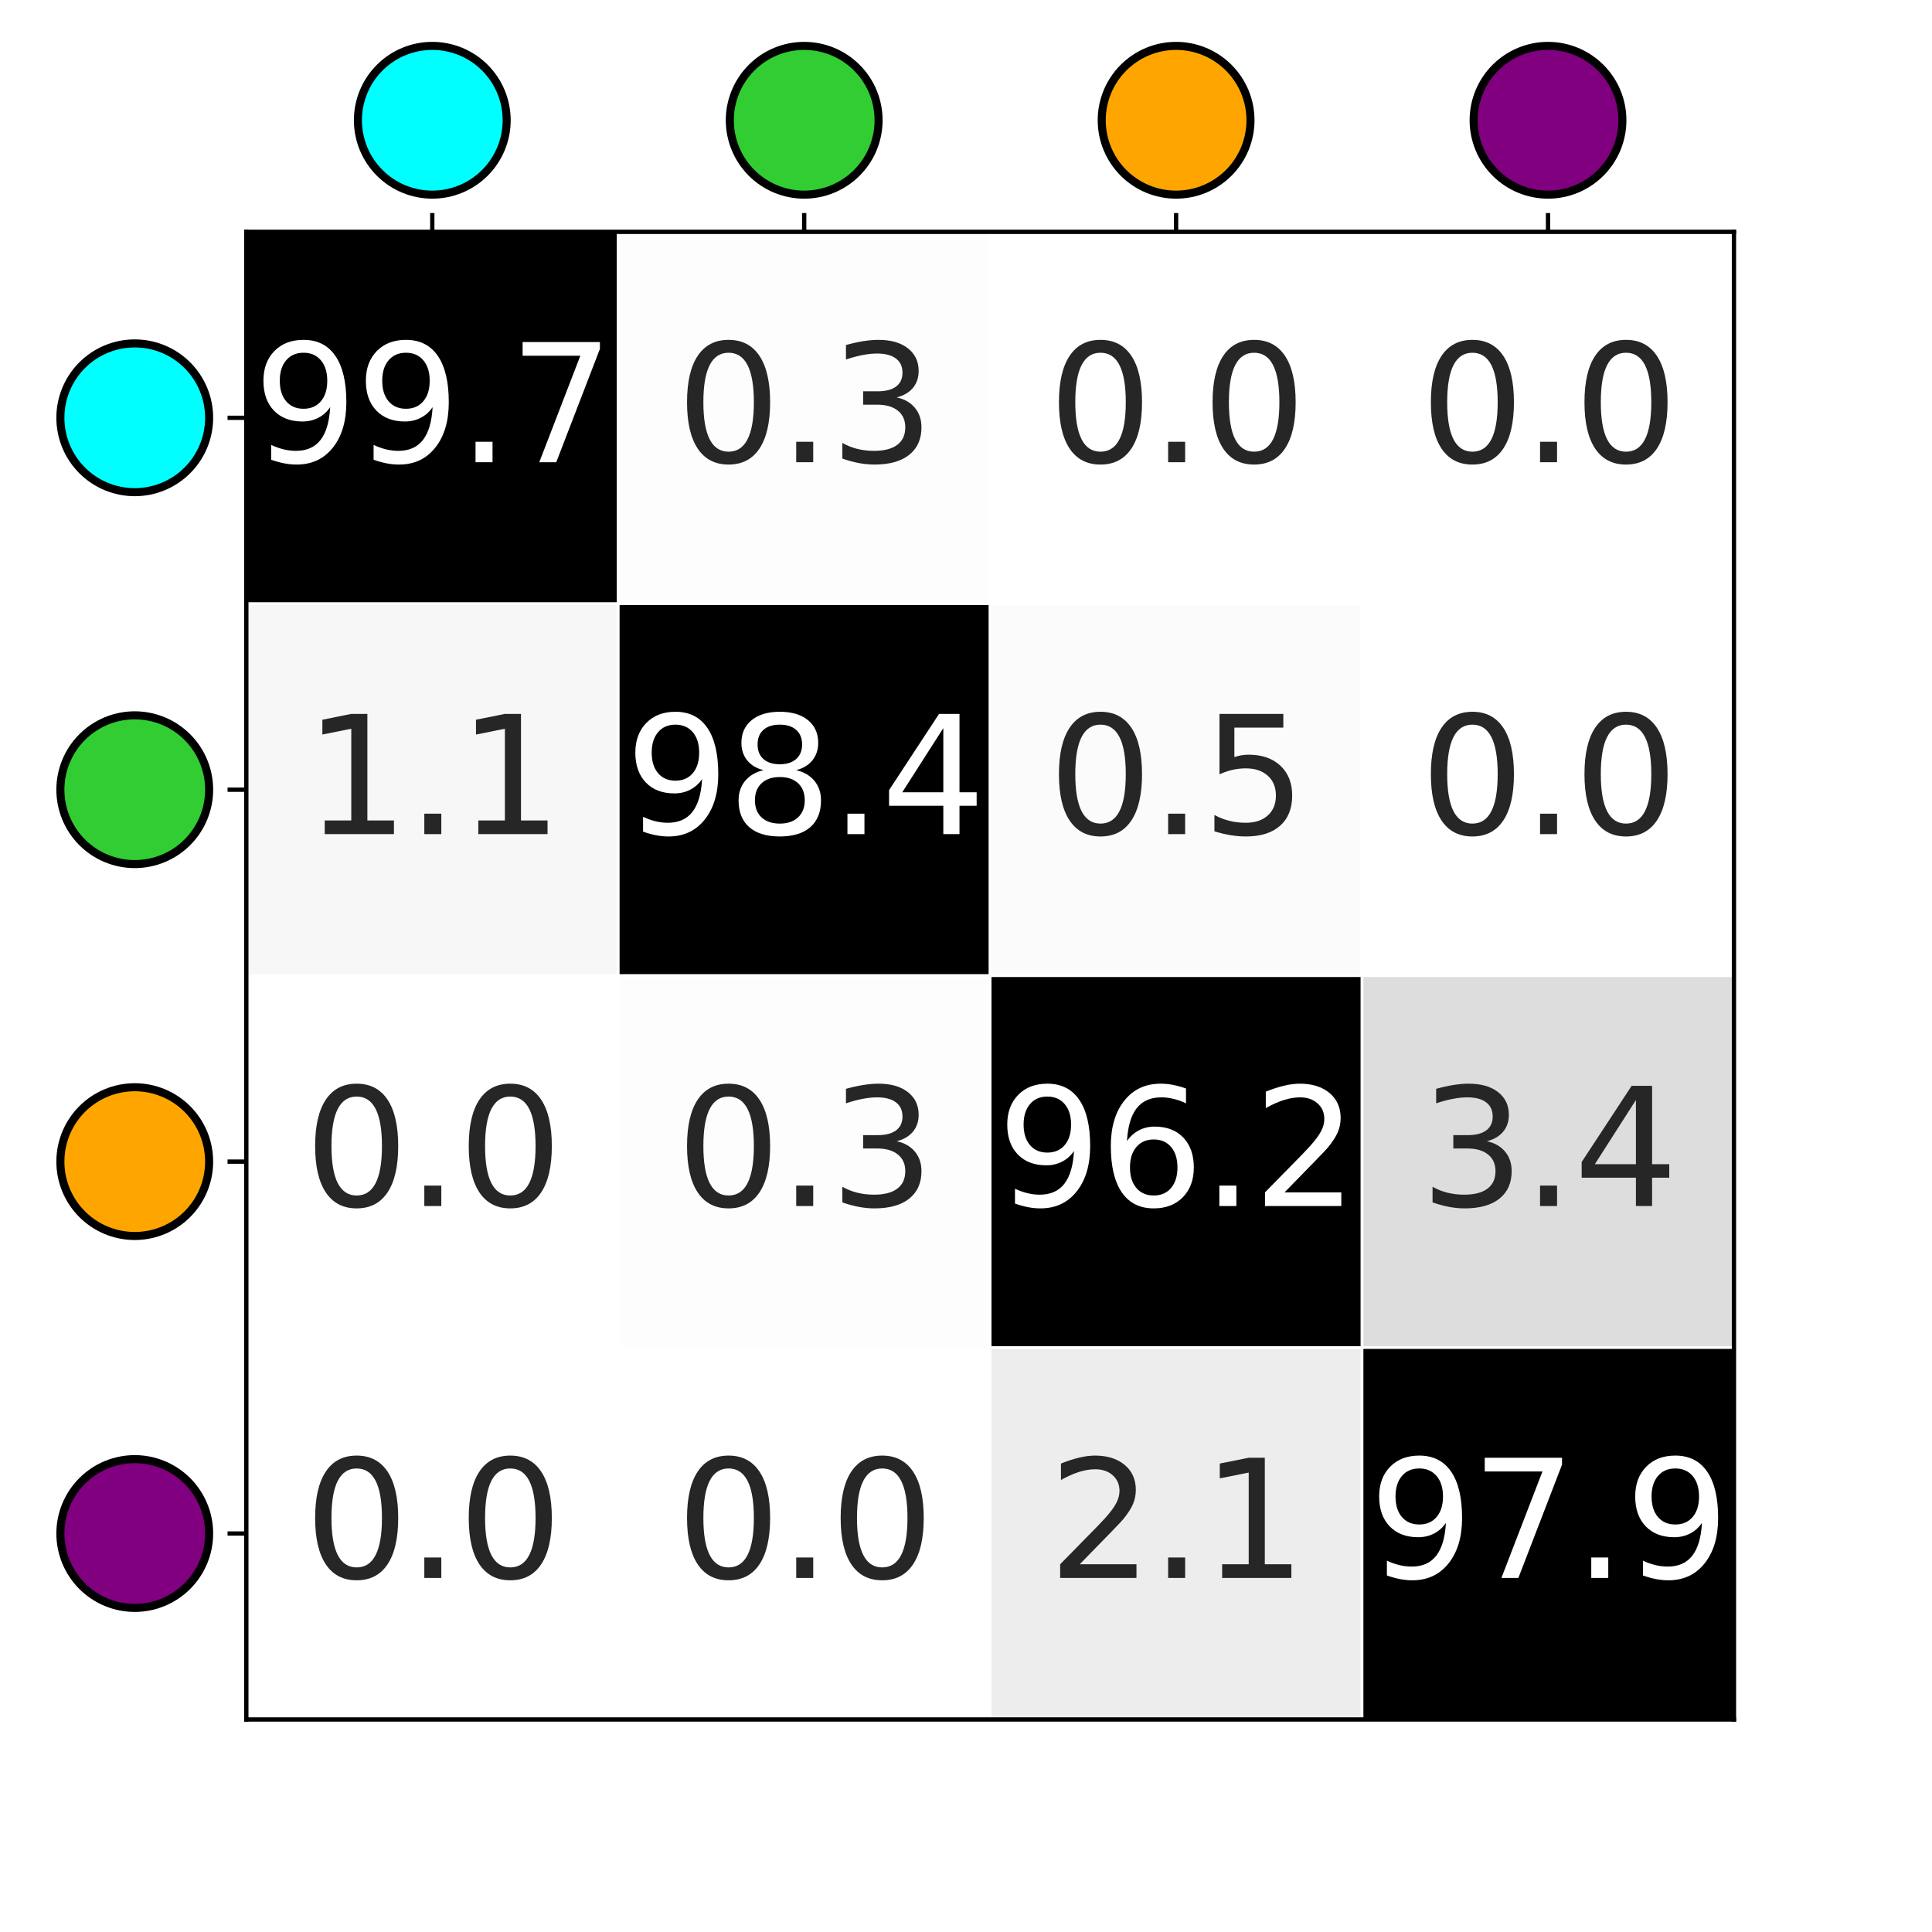 <?xml version="1.0" encoding="utf-8" standalone="no"?>
<!DOCTYPE svg PUBLIC "-//W3C//DTD SVG 1.1//EN"
  "http://www.w3.org/Graphics/SVG/1.1/DTD/svg11.dtd">
<svg xmlns:xlink="http://www.w3.org/1999/xlink" width="360pt" height="360pt" viewBox="0 0 360 360" xmlns="http://www.w3.org/2000/svg" version="1.1">
 <defs>
  <style type="text/css">*{stroke-linejoin: round; stroke-linecap: butt}</style>
 </defs>
 <g id="figure_1">
  <g id="patch_1">
   <path d="M 0 360 
L 360 360 
L 360 0 
L 0 0 
z
" style="fill: #ffffff"/>
  </g>
  <g id="axes_1">
   <g id="patch_2">
    <path d="M 45.9 320.4 
L 323.1 320.4 
L 323.1 43.2 
L 45.9 43.2 
z
" style="fill: #ffffff"/>
   </g>
   <g id="QuadMesh_1">
    <path d="M 45.9 43.2 
L 115.2 43.2 
L 115.2 112.5 
L 45.9 112.5 
L 45.9 43.2 
" clip-path="url(#p365ef6d554)" style="stroke: #ffffff; stroke-width: 0.5"/>
    <path d="M 115.2 43.2 
L 184.5 43.2 
L 184.5 112.5 
L 115.2 112.5 
L 115.2 43.2 
" clip-path="url(#p365ef6d554)" style="fill: #fdfdfd; stroke: #ffffff; stroke-width: 0.5"/>
    <path d="M 184.5 43.2 
L 253.8 43.2 
L 253.8 112.5 
L 184.5 112.5 
L 184.5 43.2 
" clip-path="url(#p365ef6d554)" style="fill: #ffffff; stroke: #ffffff; stroke-width: 0.5"/>
    <path d="M 253.8 43.2 
L 323.1 43.2 
L 323.1 112.5 
L 253.8 112.5 
L 253.8 43.2 
" clip-path="url(#p365ef6d554)" style="fill: #ffffff; stroke: #ffffff; stroke-width: 0.5"/>
    <path d="M 45.9 112.5 
L 115.2 112.5 
L 115.2 181.8 
L 45.9 181.8 
L 45.9 112.5 
" clip-path="url(#p365ef6d554)" style="fill: #f7f7f7; stroke: #ffffff; stroke-width: 0.5"/>
    <path d="M 115.2 112.5 
L 184.5 112.5 
L 184.5 181.8 
L 115.2 181.8 
L 115.2 112.5 
" clip-path="url(#p365ef6d554)" style="stroke: #ffffff; stroke-width: 0.5"/>
    <path d="M 184.5 112.5 
L 253.8 112.5 
L 253.8 181.8 
L 184.5 181.8 
L 184.5 112.5 
" clip-path="url(#p365ef6d554)" style="fill: #fbfbfb; stroke: #ffffff; stroke-width: 0.5"/>
    <path d="M 253.8 112.5 
L 323.1 112.5 
L 323.1 181.8 
L 253.8 181.8 
L 253.8 112.5 
" clip-path="url(#p365ef6d554)" style="fill: #ffffff; stroke: #ffffff; stroke-width: 0.5"/>
    <path d="M 45.9 181.8 
L 115.2 181.8 
L 115.2 251.1 
L 45.9 251.1 
L 45.9 181.8 
" clip-path="url(#p365ef6d554)" style="fill: #ffffff; stroke: #ffffff; stroke-width: 0.5"/>
    <path d="M 115.2 181.8 
L 184.5 181.8 
L 184.5 251.1 
L 115.2 251.1 
L 115.2 181.8 
" clip-path="url(#p365ef6d554)" style="fill: #fdfdfd; stroke: #ffffff; stroke-width: 0.5"/>
    <path d="M 184.5 181.8 
L 253.8 181.8 
L 253.8 251.1 
L 184.5 251.1 
L 184.5 181.8 
" clip-path="url(#p365ef6d554)" style="stroke: #ffffff; stroke-width: 0.5"/>
    <path d="M 253.8 181.8 
L 323.1 181.8 
L 323.1 251.1 
L 253.8 251.1 
L 253.8 181.8 
" clip-path="url(#p365ef6d554)" style="fill: #dddddd; stroke: #ffffff; stroke-width: 0.5"/>
    <path d="M 45.9 251.1 
L 115.2 251.1 
L 115.2 320.4 
L 45.9 320.4 
L 45.9 251.1 
" clip-path="url(#p365ef6d554)" style="fill: #ffffff; stroke: #ffffff; stroke-width: 0.5"/>
    <path d="M 115.2 251.1 
L 184.5 251.1 
L 184.5 320.4 
L 115.2 320.4 
L 115.2 251.1 
" clip-path="url(#p365ef6d554)" style="fill: #ffffff; stroke: #ffffff; stroke-width: 0.5"/>
    <path d="M 184.5 251.1 
L 253.8 251.1 
L 253.8 320.4 
L 184.5 320.4 
L 184.5 251.1 
" clip-path="url(#p365ef6d554)" style="fill: #ededed; stroke: #ffffff; stroke-width: 0.5"/>
    <path d="M 253.8 251.1 
L 323.1 251.1 
L 323.1 320.4 
L 253.8 320.4 
L 253.8 251.1 
" clip-path="url(#p365ef6d554)" style="stroke: #ffffff; stroke-width: 0.5"/>
   </g>
   <g id="patch_3">
    <path d="M 80.55 8.55 
C 84.226 8.55 87.751 10.01 90.35 12.61 
C 92.95 15.209 94.41 18.734 94.41 22.41 
C 94.41 26.086 92.95 29.611 90.35 32.211 
C 87.751 34.81 84.226 36.27 80.55 36.27 
C 76.874 36.27 73.349 34.81 70.749 32.211 
C 68.15 29.611 66.69 26.086 66.69 22.41 
C 66.69 18.734 68.15 15.209 70.749 12.61 
C 73.349 10.01 76.874 8.55 80.55 8.55 
z
" style="fill: #00ffff; stroke: #000000; stroke-width: 1.5; stroke-linejoin: miter"/>
   </g>
   <g id="patch_4">
    <path d="M 25.11 63.99 
C 28.786 63.99 32.311 65.45 34.91 68.049 
C 37.51 70.649 38.97 74.174 38.97 77.85 
C 38.97 81.526 37.51 85.051 34.91 87.65 
C 32.311 90.25 28.786 91.71 25.11 91.71 
C 21.434 91.71 17.909 90.25 15.309 87.65 
C 12.71 85.051 11.25 81.526 11.25 77.85 
C 11.25 74.174 12.71 70.649 15.309 68.049 
C 17.909 65.45 21.434 63.99 25.11 63.99 
z
" style="fill: #00ffff; stroke: #000000; stroke-width: 1.5; stroke-linejoin: miter"/>
   </g>
   <g id="patch_5">
    <path d="M 149.85 8.55 
C 153.526 8.55 157.051 10.01 159.65 12.61 
C 162.25 15.209 163.71 18.734 163.71 22.41 
C 163.71 26.086 162.25 29.611 159.65 32.211 
C 157.051 34.81 153.526 36.27 149.85 36.27 
C 146.174 36.27 142.649 34.81 140.049 32.211 
C 137.45 29.611 135.99 26.086 135.99 22.41 
C 135.99 18.734 137.45 15.209 140.049 12.61 
C 142.649 10.01 146.174 8.55 149.85 8.55 
z
" style="fill: #32cd32; stroke: #000000; stroke-width: 1.5; stroke-linejoin: miter"/>
   </g>
   <g id="patch_6">
    <path d="M 25.11 133.29 
C 28.786 133.29 32.311 134.75 34.91 137.35 
C 37.51 139.949 38.97 143.474 38.97 147.15 
C 38.97 150.826 37.51 154.351 34.91 156.951 
C 32.311 159.55 28.786 161.01 25.11 161.01 
C 21.434 161.01 17.909 159.55 15.309 156.951 
C 12.71 154.351 11.25 150.826 11.25 147.15 
C 11.25 143.474 12.71 139.949 15.309 137.35 
C 17.909 134.75 21.434 133.29 25.11 133.29 
z
" style="fill: #32cd32; stroke: #000000; stroke-width: 1.5; stroke-linejoin: miter"/>
   </g>
   <g id="patch_7">
    <path d="M 219.15 8.55 
C 222.826 8.55 226.351 10.01 228.951 12.61 
C 231.55 15.209 233.01 18.734 233.01 22.41 
C 233.01 26.086 231.55 29.611 228.951 32.211 
C 226.351 34.81 222.826 36.27 219.15 36.27 
C 215.474 36.27 211.949 34.81 209.35 32.211 
C 206.75 29.611 205.29 26.086 205.29 22.41 
C 205.29 18.734 206.75 15.209 209.35 12.61 
C 211.949 10.01 215.474 8.55 219.15 8.55 
z
" style="fill: #ffa500; stroke: #000000; stroke-width: 1.5; stroke-linejoin: miter"/>
   </g>
   <g id="patch_8">
    <path d="M 25.11 202.59 
C 28.786 202.59 32.311 204.05 34.91 206.649 
C 37.51 209.249 38.97 212.774 38.97 216.45 
C 38.97 220.126 37.51 223.651 34.91 226.25 
C 32.311 228.85 28.786 230.31 25.11 230.31 
C 21.434 230.31 17.909 228.85 15.309 226.25 
C 12.71 223.651 11.25 220.126 11.25 216.45 
C 11.25 212.774 12.71 209.249 15.309 206.649 
C 17.909 204.05 21.434 202.59 25.11 202.59 
z
" style="fill: #ffa500; stroke: #000000; stroke-width: 1.5; stroke-linejoin: miter"/>
   </g>
   <g id="patch_9">
    <path d="M 288.45 8.55 
C 292.126 8.55 295.651 10.01 298.25 12.61 
C 300.85 15.209 302.31 18.734 302.31 22.41 
C 302.31 26.086 300.85 29.611 298.25 32.211 
C 295.651 34.81 292.126 36.27 288.45 36.27 
C 284.774 36.27 281.249 34.81 278.649 32.211 
C 276.05 29.611 274.59 26.086 274.59 22.41 
C 274.59 18.734 276.05 15.209 278.649 12.61 
C 281.249 10.01 284.774 8.55 288.45 8.55 
z
" style="fill: #800080; stroke: #000000; stroke-width: 1.5; stroke-linejoin: miter"/>
   </g>
   <g id="patch_10">
    <path d="M 25.11 271.89 
C 28.786 271.89 32.311 273.35 34.91 275.95 
C 37.51 278.549 38.97 282.074 38.97 285.75 
C 38.97 289.426 37.51 292.951 34.91 295.55 
C 32.311 298.15 28.786 299.61 25.11 299.61 
C 21.434 299.61 17.909 298.15 15.309 295.55 
C 12.71 292.951 11.25 289.426 11.25 285.75 
C 11.25 282.074 12.71 278.549 15.309 275.95 
C 17.909 273.35 21.434 271.89 25.11 271.89 
z
" style="fill: #800080; stroke: #000000; stroke-width: 1.5; stroke-linejoin: miter"/>
   </g>
   <g id="matplotlib.axis_1">
    <g id="xtick_1">
     <g id="line2d_1">
      <defs>
       <path id="m22b2759ac8" d="M 0 0 
L 0 -3.5 
" style="stroke: #000000; stroke-width: 0.8"/>
      </defs>
      <g>
       <use xlink:href="#m22b2759ac8" x="80.55" y="43.2" style="stroke: #000000; stroke-width: 0.8"/>
      </g>
     </g>
    </g>
    <g id="xtick_2">
     <g id="line2d_2">
      <g>
       <use xlink:href="#m22b2759ac8" x="149.85" y="43.2" style="stroke: #000000; stroke-width: 0.8"/>
      </g>
     </g>
    </g>
    <g id="xtick_3">
     <g id="line2d_3">
      <g>
       <use xlink:href="#m22b2759ac8" x="219.15" y="43.2" style="stroke: #000000; stroke-width: 0.8"/>
      </g>
     </g>
    </g>
    <g id="xtick_4">
     <g id="line2d_4">
      <g>
       <use xlink:href="#m22b2759ac8" x="288.45" y="43.2" style="stroke: #000000; stroke-width: 0.8"/>
      </g>
     </g>
    </g>
   </g>
   <g id="matplotlib.axis_2">
    <g id="ytick_1">
     <g id="line2d_5">
      <defs>
       <path id="m9c8825422e" d="M 0 0 
L -3.5 0 
" style="stroke: #000000; stroke-width: 0.8"/>
      </defs>
      <g>
       <use xlink:href="#m9c8825422e" x="45.9" y="77.85" style="stroke: #000000; stroke-width: 0.8"/>
      </g>
     </g>
    </g>
    <g id="ytick_2">
     <g id="line2d_6">
      <g>
       <use xlink:href="#m9c8825422e" x="45.9" y="147.15" style="stroke: #000000; stroke-width: 0.8"/>
      </g>
     </g>
    </g>
    <g id="ytick_3">
     <g id="line2d_7">
      <g>
       <use xlink:href="#m9c8825422e" x="45.9" y="216.45" style="stroke: #000000; stroke-width: 0.8"/>
      </g>
     </g>
    </g>
    <g id="ytick_4">
     <g id="line2d_8">
      <g>
       <use xlink:href="#m9c8825422e" x="45.9" y="285.75" style="stroke: #000000; stroke-width: 0.8"/>
      </g>
     </g>
    </g>
   </g>
   <g id="patch_11">
    <path d="M 45.9 320.4 
L 45.9 43.2 
" style="fill: none; stroke: #000000; stroke-width: 0.8; stroke-linejoin: miter; stroke-linecap: square"/>
   </g>
   <g id="patch_12">
    <path d="M 323.1 320.4 
L 323.1 43.2 
" style="fill: none; stroke: #000000; stroke-width: 0.8; stroke-linejoin: miter; stroke-linecap: square"/>
   </g>
   <g id="patch_13">
    <path d="M 45.9 320.4 
L 323.1 320.4 
" style="fill: none; stroke: #000000; stroke-width: 0.8; stroke-linejoin: miter; stroke-linecap: square"/>
   </g>
   <g id="patch_14">
    <path d="M 45.9 43.2 
L 323.1 43.2 
" style="fill: none; stroke: #000000; stroke-width: 0.8; stroke-linejoin: miter; stroke-linecap: square"/>
   </g>
   <g id="text_1">
    <!-- 99.7 -->
    <g style="fill: #ffffff" transform="translate(47.152 86.128) scale(0.3 -0.3)">
     <defs>
      <path id="DejaVuSans-39" d="M 703 97 
L 703 672 
Q 941 559 1184 500 
Q 1428 441 1663 441 
Q 2288 441 2617 861 
Q 2947 1281 2994 2138 
Q 2813 1869 2534 1725 
Q 2256 1581 1919 1581 
Q 1219 1581 811 2004 
Q 403 2428 403 3163 
Q 403 3881 828 4315 
Q 1253 4750 1959 4750 
Q 2769 4750 3195 4129 
Q 3622 3509 3622 2328 
Q 3622 1225 3098 567 
Q 2575 -91 1691 -91 
Q 1453 -91 1209 -44 
Q 966 3 703 97 
z
M 1959 2075 
Q 2384 2075 2632 2365 
Q 2881 2656 2881 3163 
Q 2881 3666 2632 3958 
Q 2384 4250 1959 4250 
Q 1534 4250 1286 3958 
Q 1038 3666 1038 3163 
Q 1038 2656 1286 2365 
Q 1534 2075 1959 2075 
z
" transform="scale(0.016)"/>
      <path id="DejaVuSans-2e" d="M 684 794 
L 1344 794 
L 1344 0 
L 684 0 
L 684 794 
z
" transform="scale(0.016)"/>
      <path id="DejaVuSans-37" d="M 525 4666 
L 3525 4666 
L 3525 4397 
L 1831 0 
L 1172 0 
L 2766 4134 
L 525 4134 
L 525 4666 
z
" transform="scale(0.016)"/>
     </defs>
     <use xlink:href="#DejaVuSans-39"/>
     <use xlink:href="#DejaVuSans-39" x="63.623"/>
     <use xlink:href="#DejaVuSans-2e" x="127.246"/>
     <use xlink:href="#DejaVuSans-37" x="159.033"/>
    </g>
   </g>
   <g id="text_2">
    <!-- 0.3 -->
    <g style="fill: #262626" transform="translate(125.995 86.128) scale(0.3 -0.3)">
     <defs>
      <path id="DejaVuSans-30" d="M 2034 4250 
Q 1547 4250 1301 3770 
Q 1056 3291 1056 2328 
Q 1056 1369 1301 889 
Q 1547 409 2034 409 
Q 2525 409 2770 889 
Q 3016 1369 3016 2328 
Q 3016 3291 2770 3770 
Q 2525 4250 2034 4250 
z
M 2034 4750 
Q 2819 4750 3233 4129 
Q 3647 3509 3647 2328 
Q 3647 1150 3233 529 
Q 2819 -91 2034 -91 
Q 1250 -91 836 529 
Q 422 1150 422 2328 
Q 422 3509 836 4129 
Q 1250 4750 2034 4750 
z
" transform="scale(0.016)"/>
      <path id="DejaVuSans-33" d="M 2597 2516 
Q 3050 2419 3304 2112 
Q 3559 1806 3559 1356 
Q 3559 666 3084 287 
Q 2609 -91 1734 -91 
Q 1441 -91 1130 -33 
Q 819 25 488 141 
L 488 750 
Q 750 597 1062 519 
Q 1375 441 1716 441 
Q 2309 441 2620 675 
Q 2931 909 2931 1356 
Q 2931 1769 2642 2001 
Q 2353 2234 1838 2234 
L 1294 2234 
L 1294 2753 
L 1863 2753 
Q 2328 2753 2575 2939 
Q 2822 3125 2822 3475 
Q 2822 3834 2567 4026 
Q 2313 4219 1838 4219 
Q 1578 4219 1281 4162 
Q 984 4106 628 3988 
L 628 4550 
Q 988 4650 1302 4700 
Q 1616 4750 1894 4750 
Q 2613 4750 3031 4423 
Q 3450 4097 3450 3541 
Q 3450 3153 3228 2886 
Q 3006 2619 2597 2516 
z
" transform="scale(0.016)"/>
     </defs>
     <use xlink:href="#DejaVuSans-30"/>
     <use xlink:href="#DejaVuSans-2e" x="63.623"/>
     <use xlink:href="#DejaVuSans-33" x="95.41"/>
    </g>
   </g>
   <g id="text_3">
    <!-- 0.0 -->
    <g style="fill: #262626" transform="translate(195.295 86.128) scale(0.3 -0.3)">
     <use xlink:href="#DejaVuSans-30"/>
     <use xlink:href="#DejaVuSans-2e" x="63.623"/>
     <use xlink:href="#DejaVuSans-30" x="95.41"/>
    </g>
   </g>
   <g id="text_4">
    <!-- 0.0 -->
    <g style="fill: #262626" transform="translate(264.595 86.128) scale(0.3 -0.3)">
     <use xlink:href="#DejaVuSans-30"/>
     <use xlink:href="#DejaVuSans-2e" x="63.623"/>
     <use xlink:href="#DejaVuSans-30" x="95.41"/>
    </g>
   </g>
   <g id="text_5">
    <!-- 1.1 -->
    <g style="fill: #262626" transform="translate(56.695 155.428) scale(0.3 -0.3)">
     <defs>
      <path id="DejaVuSans-31" d="M 794 531 
L 1825 531 
L 1825 4091 
L 703 3866 
L 703 4441 
L 1819 4666 
L 2450 4666 
L 2450 531 
L 3481 531 
L 3481 0 
L 794 0 
L 794 531 
z
" transform="scale(0.016)"/>
     </defs>
     <use xlink:href="#DejaVuSans-31"/>
     <use xlink:href="#DejaVuSans-2e" x="63.623"/>
     <use xlink:href="#DejaVuSans-31" x="95.41"/>
    </g>
   </g>
   <g id="text_6">
    <!-- 98.4 -->
    <g style="fill: #ffffff" transform="translate(116.452 155.428) scale(0.3 -0.3)">
     <defs>
      <path id="DejaVuSans-38" d="M 2034 2216 
Q 1584 2216 1326 1975 
Q 1069 1734 1069 1313 
Q 1069 891 1326 650 
Q 1584 409 2034 409 
Q 2484 409 2743 651 
Q 3003 894 3003 1313 
Q 3003 1734 2745 1975 
Q 2488 2216 2034 2216 
z
M 1403 2484 
Q 997 2584 770 2862 
Q 544 3141 544 3541 
Q 544 4100 942 4425 
Q 1341 4750 2034 4750 
Q 2731 4750 3128 4425 
Q 3525 4100 3525 3541 
Q 3525 3141 3298 2862 
Q 3072 2584 2669 2484 
Q 3125 2378 3379 2068 
Q 3634 1759 3634 1313 
Q 3634 634 3220 271 
Q 2806 -91 2034 -91 
Q 1263 -91 848 271 
Q 434 634 434 1313 
Q 434 1759 690 2068 
Q 947 2378 1403 2484 
z
M 1172 3481 
Q 1172 3119 1398 2916 
Q 1625 2713 2034 2713 
Q 2441 2713 2670 2916 
Q 2900 3119 2900 3481 
Q 2900 3844 2670 4047 
Q 2441 4250 2034 4250 
Q 1625 4250 1398 4047 
Q 1172 3844 1172 3481 
z
" transform="scale(0.016)"/>
      <path id="DejaVuSans-34" d="M 2419 4116 
L 825 1625 
L 2419 1625 
L 2419 4116 
z
M 2253 4666 
L 3047 4666 
L 3047 1625 
L 3713 1625 
L 3713 1100 
L 3047 1100 
L 3047 0 
L 2419 0 
L 2419 1100 
L 313 1100 
L 313 1709 
L 2253 4666 
z
" transform="scale(0.016)"/>
     </defs>
     <use xlink:href="#DejaVuSans-39"/>
     <use xlink:href="#DejaVuSans-38" x="63.623"/>
     <use xlink:href="#DejaVuSans-2e" x="127.246"/>
     <use xlink:href="#DejaVuSans-34" x="159.033"/>
    </g>
   </g>
   <g id="text_7">
    <!-- 0.5 -->
    <g style="fill: #262626" transform="translate(195.295 155.428) scale(0.3 -0.3)">
     <defs>
      <path id="DejaVuSans-35" d="M 691 4666 
L 3169 4666 
L 3169 4134 
L 1269 4134 
L 1269 2991 
Q 1406 3038 1543 3061 
Q 1681 3084 1819 3084 
Q 2600 3084 3056 2656 
Q 3513 2228 3513 1497 
Q 3513 744 3044 326 
Q 2575 -91 1722 -91 
Q 1428 -91 1123 -41 
Q 819 9 494 109 
L 494 744 
Q 775 591 1075 516 
Q 1375 441 1709 441 
Q 2250 441 2565 725 
Q 2881 1009 2881 1497 
Q 2881 1984 2565 2268 
Q 2250 2553 1709 2553 
Q 1456 2553 1204 2497 
Q 953 2441 691 2322 
L 691 4666 
z
" transform="scale(0.016)"/>
     </defs>
     <use xlink:href="#DejaVuSans-30"/>
     <use xlink:href="#DejaVuSans-2e" x="63.623"/>
     <use xlink:href="#DejaVuSans-35" x="95.41"/>
    </g>
   </g>
   <g id="text_8">
    <!-- 0.0 -->
    <g style="fill: #262626" transform="translate(264.595 155.428) scale(0.3 -0.3)">
     <use xlink:href="#DejaVuSans-30"/>
     <use xlink:href="#DejaVuSans-2e" x="63.623"/>
     <use xlink:href="#DejaVuSans-30" x="95.41"/>
    </g>
   </g>
   <g id="text_9">
    <!-- 0.0 -->
    <g style="fill: #262626" transform="translate(56.695 224.728) scale(0.3 -0.3)">
     <use xlink:href="#DejaVuSans-30"/>
     <use xlink:href="#DejaVuSans-2e" x="63.623"/>
     <use xlink:href="#DejaVuSans-30" x="95.41"/>
    </g>
   </g>
   <g id="text_10">
    <!-- 0.3 -->
    <g style="fill: #262626" transform="translate(125.995 224.728) scale(0.3 -0.3)">
     <use xlink:href="#DejaVuSans-30"/>
     <use xlink:href="#DejaVuSans-2e" x="63.623"/>
     <use xlink:href="#DejaVuSans-33" x="95.41"/>
    </g>
   </g>
   <g id="text_11">
    <!-- 96.2 -->
    <g style="fill: #ffffff" transform="translate(185.752 224.728) scale(0.3 -0.3)">
     <defs>
      <path id="DejaVuSans-36" d="M 2113 2584 
Q 1688 2584 1439 2293 
Q 1191 2003 1191 1497 
Q 1191 994 1439 701 
Q 1688 409 2113 409 
Q 2538 409 2786 701 
Q 3034 994 3034 1497 
Q 3034 2003 2786 2293 
Q 2538 2584 2113 2584 
z
M 3366 4563 
L 3366 3988 
Q 3128 4100 2886 4159 
Q 2644 4219 2406 4219 
Q 1781 4219 1451 3797 
Q 1122 3375 1075 2522 
Q 1259 2794 1537 2939 
Q 1816 3084 2150 3084 
Q 2853 3084 3261 2657 
Q 3669 2231 3669 1497 
Q 3669 778 3244 343 
Q 2819 -91 2113 -91 
Q 1303 -91 875 529 
Q 447 1150 447 2328 
Q 447 3434 972 4092 
Q 1497 4750 2381 4750 
Q 2619 4750 2861 4703 
Q 3103 4656 3366 4563 
z
" transform="scale(0.016)"/>
      <path id="DejaVuSans-32" d="M 1228 531 
L 3431 531 
L 3431 0 
L 469 0 
L 469 531 
Q 828 903 1448 1529 
Q 2069 2156 2228 2338 
Q 2531 2678 2651 2914 
Q 2772 3150 2772 3378 
Q 2772 3750 2511 3984 
Q 2250 4219 1831 4219 
Q 1534 4219 1204 4116 
Q 875 4013 500 3803 
L 500 4441 
Q 881 4594 1212 4672 
Q 1544 4750 1819 4750 
Q 2544 4750 2975 4387 
Q 3406 4025 3406 3419 
Q 3406 3131 3298 2873 
Q 3191 2616 2906 2266 
Q 2828 2175 2409 1742 
Q 1991 1309 1228 531 
z
" transform="scale(0.016)"/>
     </defs>
     <use xlink:href="#DejaVuSans-39"/>
     <use xlink:href="#DejaVuSans-36" x="63.623"/>
     <use xlink:href="#DejaVuSans-2e" x="127.246"/>
     <use xlink:href="#DejaVuSans-32" x="159.033"/>
    </g>
   </g>
   <g id="text_12">
    <!-- 3.4 -->
    <g style="fill: #262626" transform="translate(264.595 224.728) scale(0.3 -0.3)">
     <use xlink:href="#DejaVuSans-33"/>
     <use xlink:href="#DejaVuSans-2e" x="63.623"/>
     <use xlink:href="#DejaVuSans-34" x="95.41"/>
    </g>
   </g>
   <g id="text_13">
    <!-- 0.0 -->
    <g style="fill: #262626" transform="translate(56.695 294.028) scale(0.3 -0.3)">
     <use xlink:href="#DejaVuSans-30"/>
     <use xlink:href="#DejaVuSans-2e" x="63.623"/>
     <use xlink:href="#DejaVuSans-30" x="95.41"/>
    </g>
   </g>
   <g id="text_14">
    <!-- 0.0 -->
    <g style="fill: #262626" transform="translate(125.995 294.028) scale(0.3 -0.3)">
     <use xlink:href="#DejaVuSans-30"/>
     <use xlink:href="#DejaVuSans-2e" x="63.623"/>
     <use xlink:href="#DejaVuSans-30" x="95.41"/>
    </g>
   </g>
   <g id="text_15">
    <!-- 2.1 -->
    <g style="fill: #262626" transform="translate(195.295 294.028) scale(0.3 -0.3)">
     <use xlink:href="#DejaVuSans-32"/>
     <use xlink:href="#DejaVuSans-2e" x="63.623"/>
     <use xlink:href="#DejaVuSans-31" x="95.41"/>
    </g>
   </g>
   <g id="text_16">
    <!-- 97.9 -->
    <g style="fill: #ffffff" transform="translate(255.052 294.028) scale(0.3 -0.3)">
     <use xlink:href="#DejaVuSans-39"/>
     <use xlink:href="#DejaVuSans-37" x="63.623"/>
     <use xlink:href="#DejaVuSans-2e" x="127.246"/>
     <use xlink:href="#DejaVuSans-39" x="159.033"/>
    </g>
   </g>
  </g>
 </g>
 <defs>
  <clipPath id="p365ef6d554">
   <rect x="45.9" y="43.2" width="277.2" height="277.2"/>
  </clipPath>
 </defs>
</svg>
